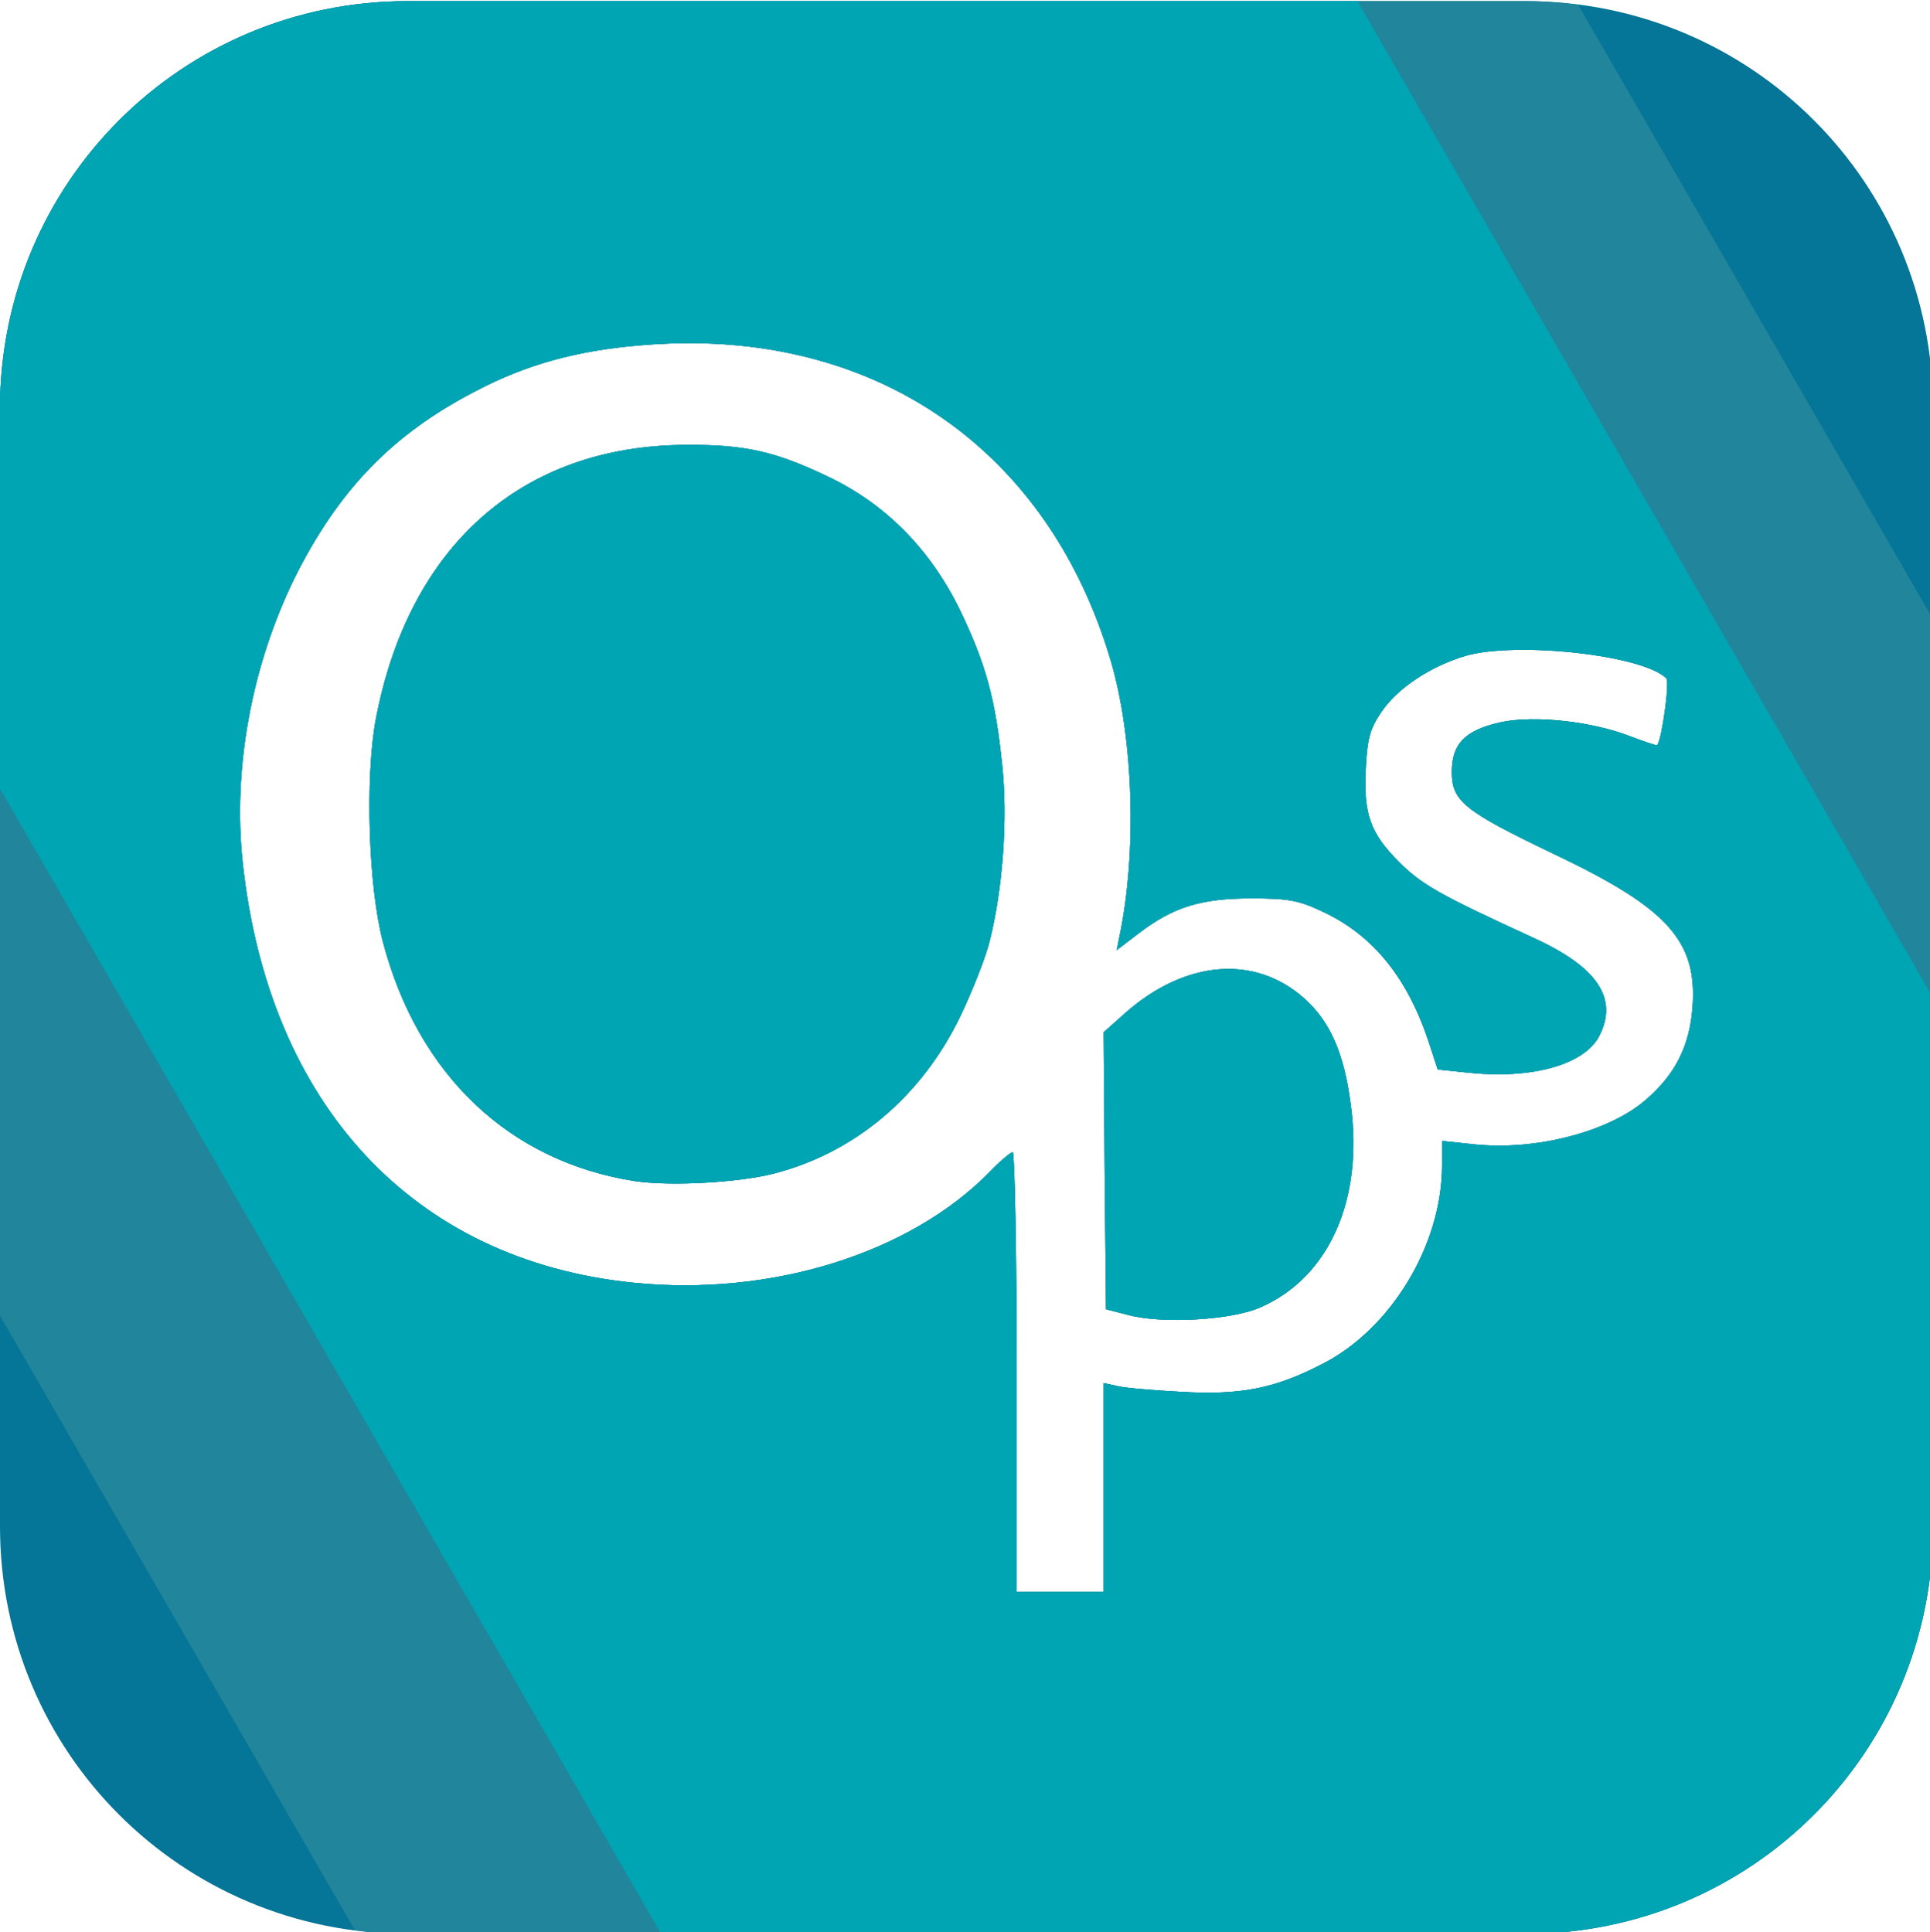 <?xml version="1.0" encoding="UTF-8" standalone="no"?>
<!-- Created with Inkscape (http://www.inkscape.org/) -->

<svg
   xmlns:dc="http://purl.org/dc/elements/1.1/"
   xmlns:cc="http://creativecommons.org/ns#"
   xmlns:rdf="http://www.w3.org/1999/02/22-rdf-syntax-ns#"
   xmlns:svg="http://www.w3.org/2000/svg"
   xmlns="http://www.w3.org/2000/svg"
   xmlns:sodipodi="http://sodipodi.sourceforge.net/DTD/sodipodi-0.dtd"
   xmlns:inkscape="http://www.inkscape.org/namespaces/inkscape"
   width="6.35mm"
   height="6.358mm"
   viewBox="0 0 6.35 6.358"
   version="1.1"
   id="svg8"
   inkscape:version="0.92.3 (2405546, 2018-03-11)"
   sodipodi:docname="opsapp-white.svg"
   inkscape:export-filename="/home/jay/Projects/arikitek/img/icon/opsapp-white.png"
   inkscape:export-xdpi="96"
   inkscape:export-ydpi="96">
  <defs
     id="defs2" />
  <sodipodi:namedview
     id="base"
     pagecolor="#ffffff"
     bordercolor="#666666"
     borderopacity="1.0"
     inkscape:pageopacity="0.0"
     inkscape:pageshadow="2"
     inkscape:zoom="11.313709"
     inkscape:cx="-9.8499378"
     inkscape:cy="11.660363"
     inkscape:document-units="mm"
     inkscape:current-layer="layer1"
     showgrid="false"
     borderlayer="true"
     inkscape:showpageshadow="false"
     fit-margin-top="0"
     fit-margin-left="0"
     fit-margin-right="0"
     fit-margin-bottom="0"
     inkscape:window-width="1920"
     inkscape:window-height="1017"
     inkscape:window-x="1280"
     inkscape:window-y="30"
     inkscape:window-maximized="1"
     inkscape:snap-bbox="true"
     inkscape:bbox-paths="true"
     inkscape:bbox-nodes="true"
     inkscape:snap-bbox-edge-midpoints="true"
     inkscape:snap-bbox-midpoints="true"
     inkscape:object-paths="true"
     inkscape:snap-intersection-paths="true"
     inkscape:snap-smooth-nodes="true"
     inkscape:snap-midpoints="true"
     inkscape:snap-object-midpoints="true"
     inkscape:snap-center="true"
     inkscape:snap-text-baseline="true"
     inkscape:snap-page="true"
     showguides="true"
     inkscape:guide-bbox="true" />
  <g
     inkscape:label="Layer 1"
     inkscape:groupmode="layer"
     id="layer1"
     transform="translate(-0.893,-186.182)">
    <path
       style="opacity:1;fill:#057598;fill-opacity:1;stroke:none;stroke-width:1;stroke-opacity:1"
       d="M 5.061 0.014 C 2.257 0.014 0 2.271 0 5.074 L 0 18.955 C -5.9211895e-16 21.758 2.257 24.014 5.061 24.014 L 18.939 24.014 C 21.743 24.014 24 21.758 24 18.955 L 24 5.074 C 24 2.271 21.743 0.014 18.939 0.014 L 5.061 0.014 z M 8.979 4.275 C 11.324 4.429 13.111 5.869 13.799 8.232 C 14.075 9.193 14.116 10.591 13.9 11.623 L 13.865 11.799 L 14.141 11.588 C 14.567 11.264 14.909 11.156 15.533 11.156 C 15.995 11.156 16.122 11.179 16.416 11.318 C 17.052 11.612 17.484 12.152 17.748 12.969 L 17.85 13.281 L 18.246 13.322 C 19.026 13.401 19.669 13.221 19.855 12.867 C 20.096 12.399 19.837 12.009 19.033 11.643 C 17.881 11.114 17.653 10.987 17.371 10.705 C 17.011 10.345 16.927 10.105 16.957 9.541 C 16.975 9.187 17.005 9.056 17.143 8.852 C 17.341 8.551 17.755 8.275 18.199 8.143 C 18.835 7.963 20.401 8.134 20.689 8.424 C 20.731 8.466 20.636 9.17 20.576 9.254 C 20.57 9.261 20.42 9.211 20.246 9.145 C 19.772 8.959 19.069 8.881 18.648 8.965 C 18.198 9.061 18.025 9.23 18.025 9.584 C 18.025 9.95 18.175 10.069 19.291 10.604 C 20.707 11.276 21.074 11.684 21.014 12.506 C 20.978 12.992 20.798 13.346 20.426 13.664 C 19.97 14.054 19.075 14.289 18.312 14.211 L 17.904 14.168 L 17.904 14.469 C 17.904 15.459 17.268 16.509 16.41 16.941 C 15.816 17.248 15.39 17.325 14.664 17.283 C 14.316 17.264 13.961 17.235 13.871 17.211 L 13.703 17.174 L 13.703 18.471 L 13.703 19.768 L 13.162 19.768 L 12.623 19.768 L 12.623 17.037 C 12.623 15.537 12.598 14.307 12.574 14.307 C 12.55 14.307 12.419 14.415 12.293 14.547 C 11.297 15.567 9.574 16.102 7.863 15.928 C 5.132 15.652 3.338 13.718 3.014 10.717 C 2.888 9.552 3.122 8.28 3.65 7.193 C 4.197 6.089 4.874 5.388 5.912 4.854 C 6.53 4.529 7.155 4.355 7.941 4.289 C 8.298 4.258 8.643 4.253 8.979 4.275 z M 8.512 5.525 C 6.477 5.533 5.072 6.781 4.664 8.941 C 4.532 9.668 4.574 11.011 4.754 11.695 C 5.186 13.34 6.315 14.42 7.875 14.666 C 8.307 14.732 9.148 14.689 9.598 14.576 C 10.612 14.318 11.44 13.617 11.92 12.627 C 12.07 12.315 12.239 11.887 12.287 11.689 C 12.449 11.047 12.515 10.172 12.443 9.5 C 12.359 8.684 12.244 8.256 11.926 7.59 C 11.554 6.822 10.996 6.258 10.275 5.916 C 9.621 5.604 9.244 5.519 8.512 5.525 z M 15.131 12.037 C 14.747 12.069 14.348 12.248 13.979 12.572 L 13.703 12.818 L 13.715 14.535 L 13.732 16.258 L 14.004 16.328 C 14.418 16.442 15.294 16.395 15.654 16.232 C 16.501 15.86 16.932 14.895 16.77 13.713 C 16.686 13.071 16.512 12.681 16.188 12.393 C 15.881 12.122 15.514 12.006 15.131 12.037 z "
       transform="matrix(0.265,0,0,0.265,0.893,186.182)"
       id="rect1067" />
    <path
       style="opacity:1;fill:#21859b;fill-opacity:1;stroke:none;stroke-width:1;stroke-opacity:1"
       d="M 5.061 0.014 C 2.257 0.014 -1.1842379e-15 2.271 0 5.074 L 0 16.338 L 4.406 23.969 C 4.621 23.995 4.839 24.014 5.061 24.014 L 18.939 24.014 C 21.743 24.014 24 21.756 24 18.953 L 24 7.689 L 19.594 0.059 C 19.379 0.032 19.162 0.014 18.939 0.014 L 5.061 0.014 z M 8.979 4.275 C 11.324 4.429 13.111 5.869 13.799 8.232 C 14.075 9.193 14.116 10.591 13.9 11.623 L 13.865 11.799 L 14.141 11.588 C 14.567 11.264 14.909 11.156 15.533 11.156 C 15.995 11.156 16.122 11.179 16.416 11.318 C 17.052 11.612 17.484 12.152 17.748 12.969 L 17.85 13.281 L 18.246 13.322 C 19.026 13.401 19.669 13.221 19.855 12.867 C 20.096 12.399 19.837 12.009 19.033 11.643 C 17.881 11.114 17.653 10.987 17.371 10.705 C 17.011 10.345 16.927 10.105 16.957 9.541 C 16.975 9.187 17.005 9.056 17.143 8.852 C 17.341 8.551 17.755 8.275 18.199 8.143 C 18.835 7.963 20.401 8.134 20.689 8.424 C 20.731 8.466 20.636 9.17 20.576 9.254 C 20.57 9.261 20.42 9.211 20.246 9.145 C 19.772 8.959 19.069 8.881 18.648 8.965 C 18.198 9.061 18.025 9.23 18.025 9.584 C 18.025 9.95 18.175 10.069 19.291 10.604 C 20.707 11.276 21.074 11.684 21.014 12.506 C 20.978 12.992 20.798 13.346 20.426 13.664 C 19.97 14.054 19.075 14.289 18.312 14.211 L 17.904 14.168 L 17.904 14.469 C 17.904 15.459 17.268 16.509 16.41 16.941 C 15.816 17.248 15.39 17.325 14.664 17.283 C 14.316 17.264 13.961 17.235 13.871 17.211 L 13.703 17.174 L 13.703 18.471 L 13.703 19.768 L 13.162 19.768 L 12.623 19.768 L 12.623 17.037 C 12.623 15.537 12.598 14.307 12.574 14.307 C 12.55 14.307 12.419 14.415 12.293 14.547 C 11.297 15.567 9.574 16.102 7.863 15.928 C 5.132 15.652 3.338 13.718 3.014 10.717 C 2.888 9.552 3.122 8.28 3.65 7.193 C 4.197 6.089 4.874 5.388 5.912 4.854 C 6.53 4.529 7.155 4.355 7.941 4.289 C 8.298 4.258 8.643 4.253 8.979 4.275 z M 8.512 5.525 C 6.477 5.533 5.072 6.781 4.664 8.941 C 4.532 9.668 4.574 11.011 4.754 11.695 C 5.186 13.34 6.315 14.42 7.875 14.666 C 8.307 14.732 9.148 14.689 9.598 14.576 C 10.612 14.318 11.44 13.617 11.92 12.627 C 12.07 12.315 12.239 11.887 12.287 11.689 C 12.449 11.047 12.515 10.172 12.443 9.5 C 12.359 8.684 12.244 8.256 11.926 7.59 C 11.554 6.822 10.996 6.258 10.275 5.916 C 9.621 5.604 9.244 5.519 8.512 5.525 z M 15.131 12.037 C 14.747 12.069 14.348 12.248 13.979 12.572 L 13.703 12.818 L 13.715 14.535 L 13.732 16.258 L 14.004 16.328 C 14.418 16.442 15.294 16.395 15.654 16.232 C 16.501 15.86 16.932 14.895 16.77 13.713 C 16.686 13.071 16.512 12.681 16.188 12.393 C 15.881 12.122 15.514 12.006 15.131 12.037 z "
       transform="matrix(0.265,0,0,0.265,0.893,186.182)"
       id="rect1211" />
    <path
       style="opacity:1;fill:#00a5b4;fill-opacity:1;stroke:none;stroke-width:1;stroke-opacity:1"
       d="M 5.061 0.014 C 2.257 0.014 -1.1842379e-15 2.271 0 5.074 L 0 9.795 L 8.209 24.014 L 18.939 24.014 C 21.743 24.014 24 21.756 24 18.953 L 24 12.389 L 16.854 0.014 L 5.061 0.014 z M 8.979 4.275 C 11.324 4.429 13.111 5.869 13.799 8.232 C 14.075 9.193 14.116 10.591 13.9 11.623 L 13.865 11.799 L 14.141 11.588 C 14.567 11.264 14.909 11.156 15.533 11.156 C 15.995 11.156 16.122 11.179 16.416 11.318 C 17.052 11.612 17.484 12.152 17.748 12.969 L 17.85 13.281 L 18.246 13.322 C 19.026 13.401 19.669 13.221 19.855 12.867 C 20.096 12.399 19.837 12.009 19.033 11.643 C 17.881 11.114 17.653 10.987 17.371 10.705 C 17.011 10.345 16.927 10.105 16.957 9.541 C 16.975 9.187 17.005 9.056 17.143 8.852 C 17.341 8.551 17.755 8.275 18.199 8.143 C 18.835 7.963 20.401 8.134 20.689 8.424 C 20.731 8.466 20.636 9.17 20.576 9.254 C 20.57 9.261 20.42 9.211 20.246 9.145 C 19.772 8.959 19.069 8.881 18.648 8.965 C 18.198 9.061 18.025 9.23 18.025 9.584 C 18.025 9.95 18.175 10.069 19.291 10.604 C 20.707 11.276 21.074 11.684 21.014 12.506 C 20.978 12.992 20.798 13.346 20.426 13.664 C 19.97 14.054 19.075 14.289 18.312 14.211 L 17.904 14.168 L 17.904 14.469 C 17.904 15.459 17.268 16.509 16.41 16.941 C 15.816 17.248 15.39 17.325 14.664 17.283 C 14.316 17.264 13.961 17.235 13.871 17.211 L 13.703 17.174 L 13.703 18.471 L 13.703 19.768 L 13.162 19.768 L 12.623 19.768 L 12.623 17.037 C 12.623 15.537 12.598 14.307 12.574 14.307 C 12.55 14.307 12.419 14.415 12.293 14.547 C 11.297 15.567 9.574 16.102 7.863 15.928 C 5.132 15.652 3.338 13.718 3.014 10.717 C 2.888 9.552 3.122 8.28 3.65 7.193 C 4.197 6.089 4.874 5.388 5.912 4.854 C 6.53 4.529 7.155 4.355 7.941 4.289 C 8.298 4.258 8.643 4.253 8.979 4.275 z M 8.512 5.525 C 6.477 5.533 5.072 6.781 4.664 8.941 C 4.532 9.668 4.574 11.011 4.754 11.695 C 5.186 13.34 6.315 14.42 7.875 14.666 C 8.307 14.732 9.148 14.689 9.598 14.576 C 10.612 14.318 11.44 13.617 11.92 12.627 C 12.07 12.315 12.239 11.887 12.287 11.689 C 12.449 11.047 12.515 10.172 12.443 9.5 C 12.359 8.684 12.244 8.256 11.926 7.59 C 11.554 6.822 10.996 6.258 10.275 5.916 C 9.621 5.604 9.244 5.519 8.512 5.525 z M 15.131 12.037 C 14.747 12.069 14.348 12.248 13.979 12.572 L 13.703 12.818 L 13.715 14.535 L 13.732 16.258 L 14.004 16.328 C 14.418 16.442 15.294 16.395 15.654 16.232 C 16.501 15.86 16.932 14.895 16.77 13.713 C 16.686 13.071 16.512 12.681 16.188 12.393 C 15.881 12.122 15.514 12.006 15.131 12.037 z "
       transform="matrix(0.265,0,0,0.265,0.893,186.182)"
       id="rect1207" />
  </g>
</svg>
